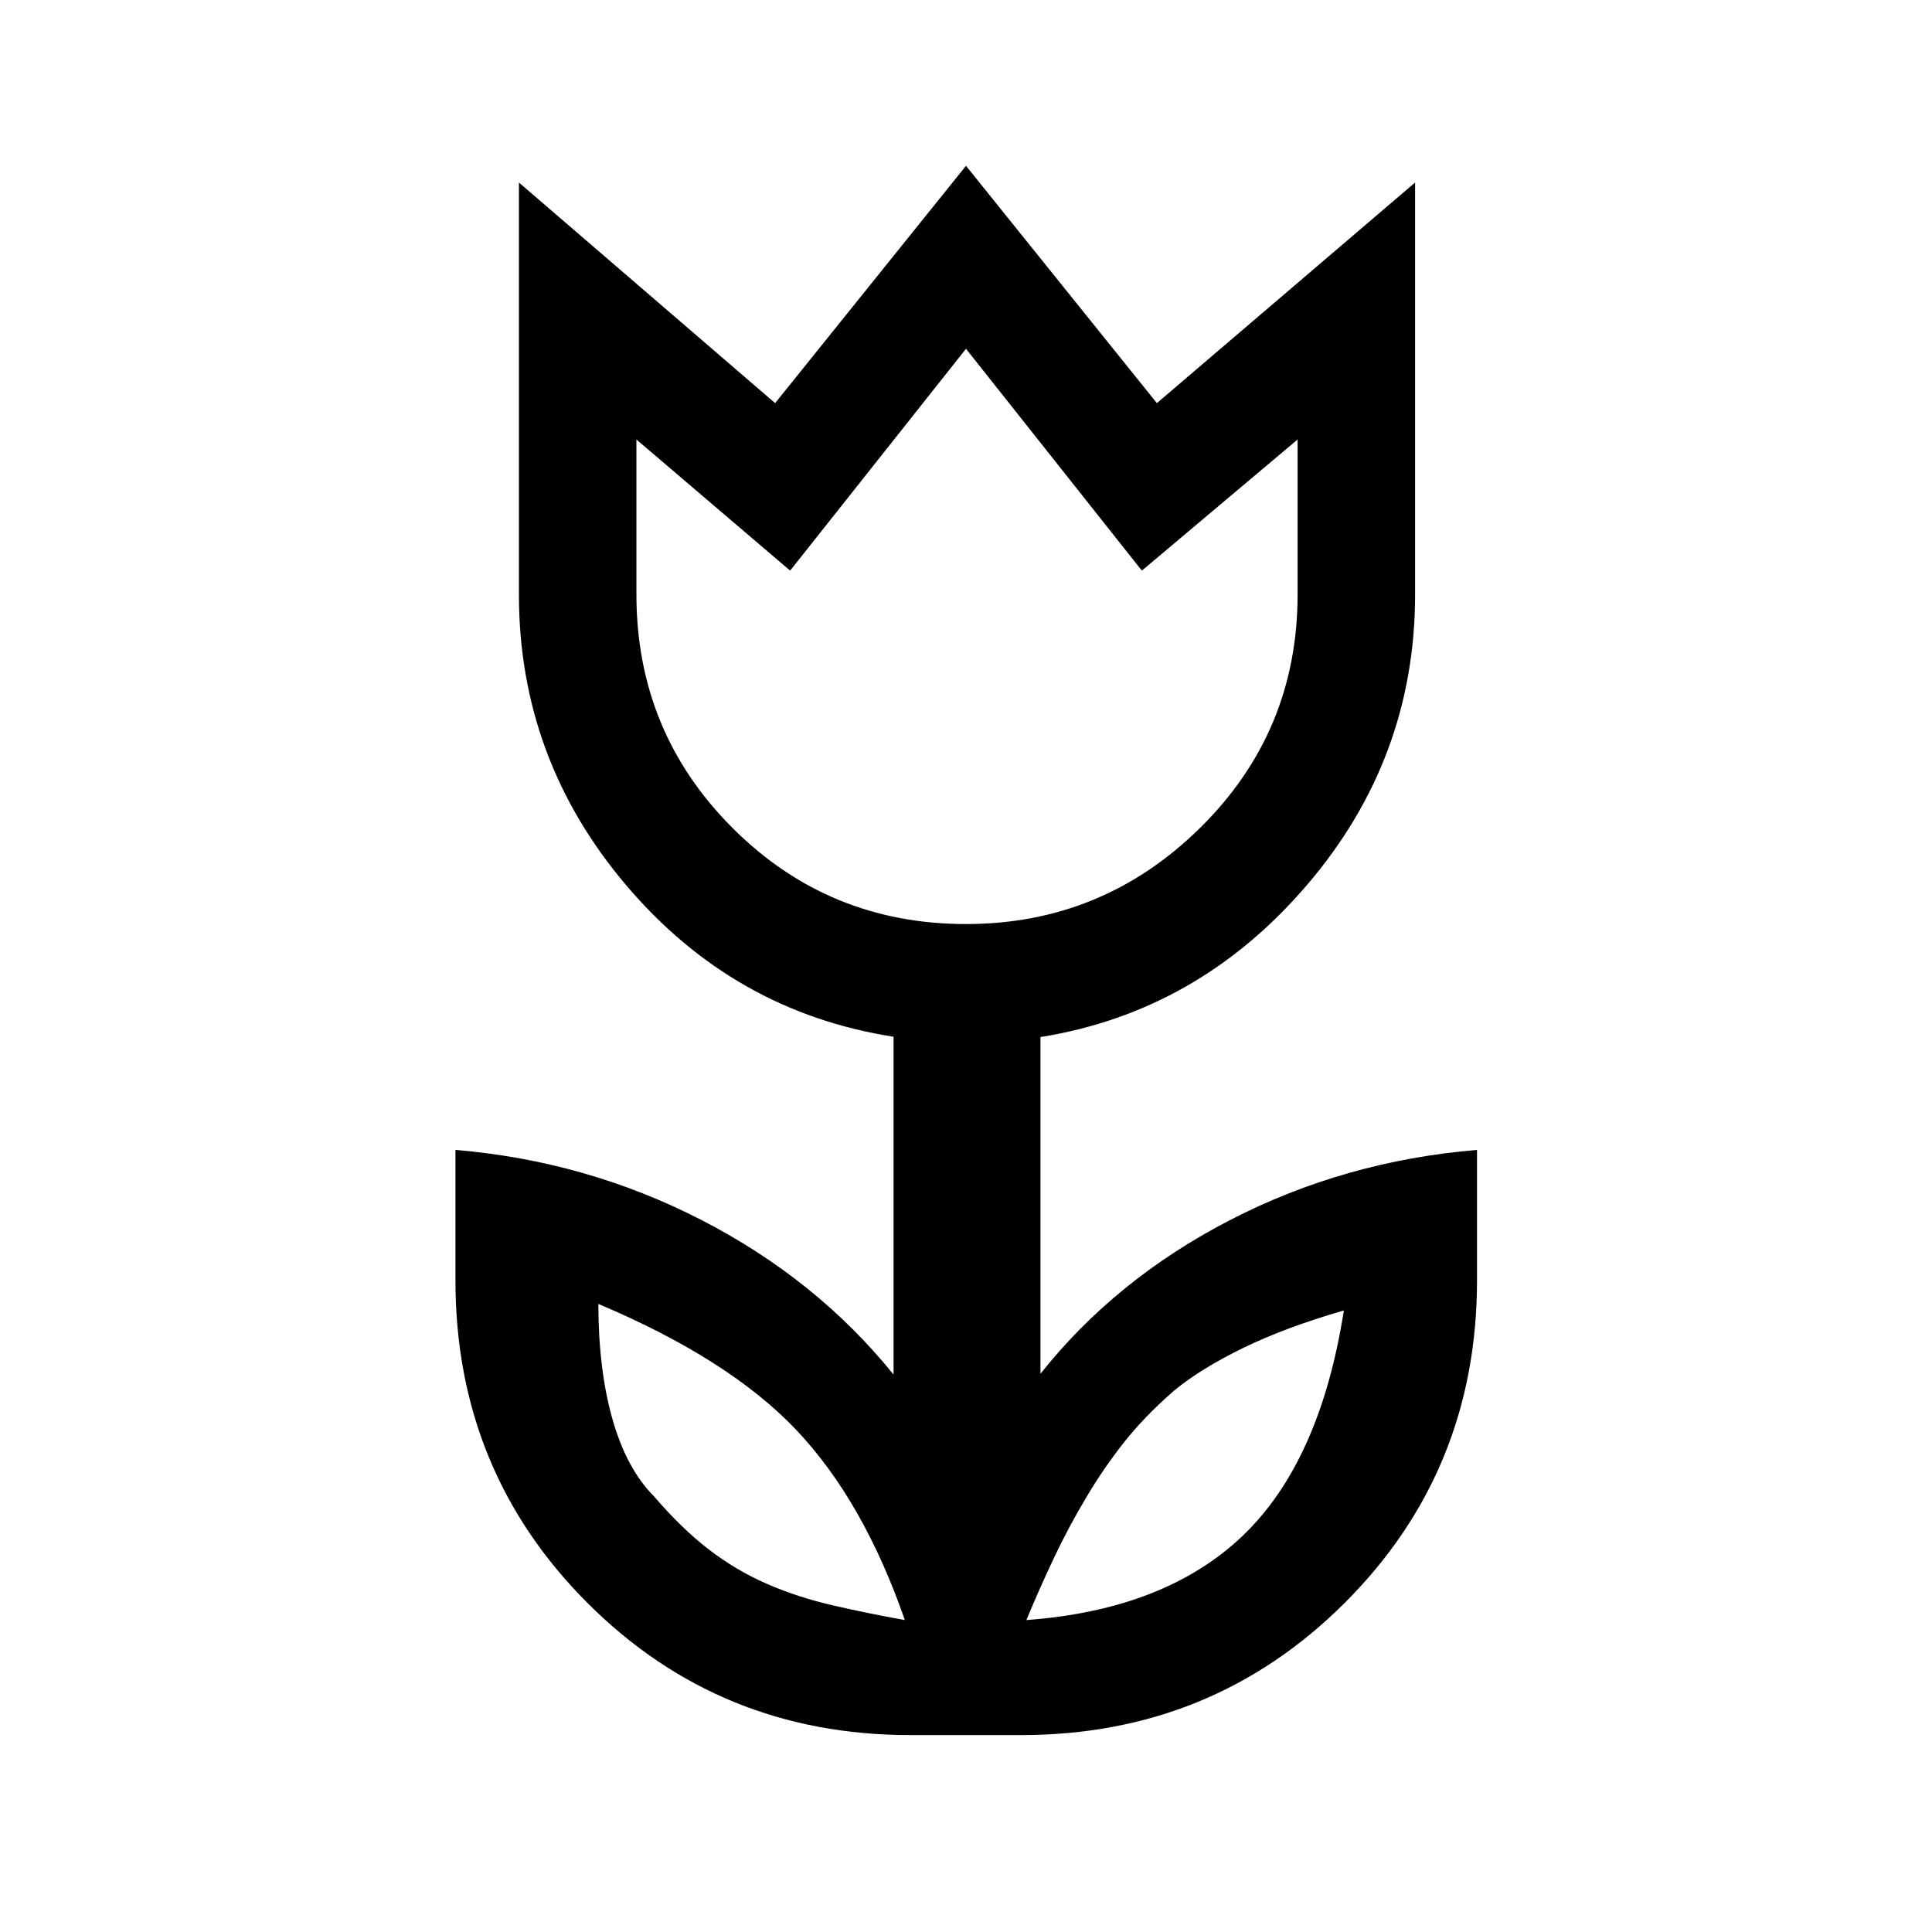 <svg xmlns="http://www.w3.org/2000/svg" height="48" viewBox="0 96 960 960" width="48"><path d="M449.616 900.999q-20.615-59.322-53.999-94.515-33.384-35.194-98.306-62.569.07 32.854 7.048 57.365 6.978 24.512 20.487 38.102 13.769 16.077 27.308 26.501 13.538 10.423 28.807 17.077 15.27 6.654 32.501 10.654 17.231 4.001 36.154 7.385Zm60.384 0q68.921-5.077 107.451-41.856 38.529-36.779 50.307-111.987-28.99 8.384-50.066 18.652-21.076 10.269-34.306 21.191-14.986 13.077-25.176 26.077-10.19 13-18.315 26.769-8.51 14.154-15.771 29.385-7.262 15.231-14.124 31.769Zm-30-345.845q67.791 0 116.28-47.751 48.489-47.751 48.489-116.017v-77l-77.385 65.153L480 269.309l-87.384 110.23-76.385-65.153v77q0 68.266 47.752 116.017Q411.734 555.154 480 555.154Zm-27.691 402.998q-94.75 0-160.374-65.624-65.625-65.625-65.625-160.374v-64.765q65.154 5.459 122.269 34.844 57.115 29.385 95.422 76.769V611.153q-79.461-12.384-132.807-75.23-53.346-62.845-53.346-144.537v-204.69L385.154 296.31 480 178.387l94.846 117.923 128.306-109.614v204.69q0 81.692-53.846 144.508-53.846 62.816-132.307 75.413v167.311q37.307-47 94.23-76.385 56.923-29.385 122.692-34.844v64.765q0 94.749-65.804 160.374-65.804 65.624-160.81 65.624h-54.998ZM480 412.231Zm113.076 405.692Zm-225.537 0Z"/></svg>